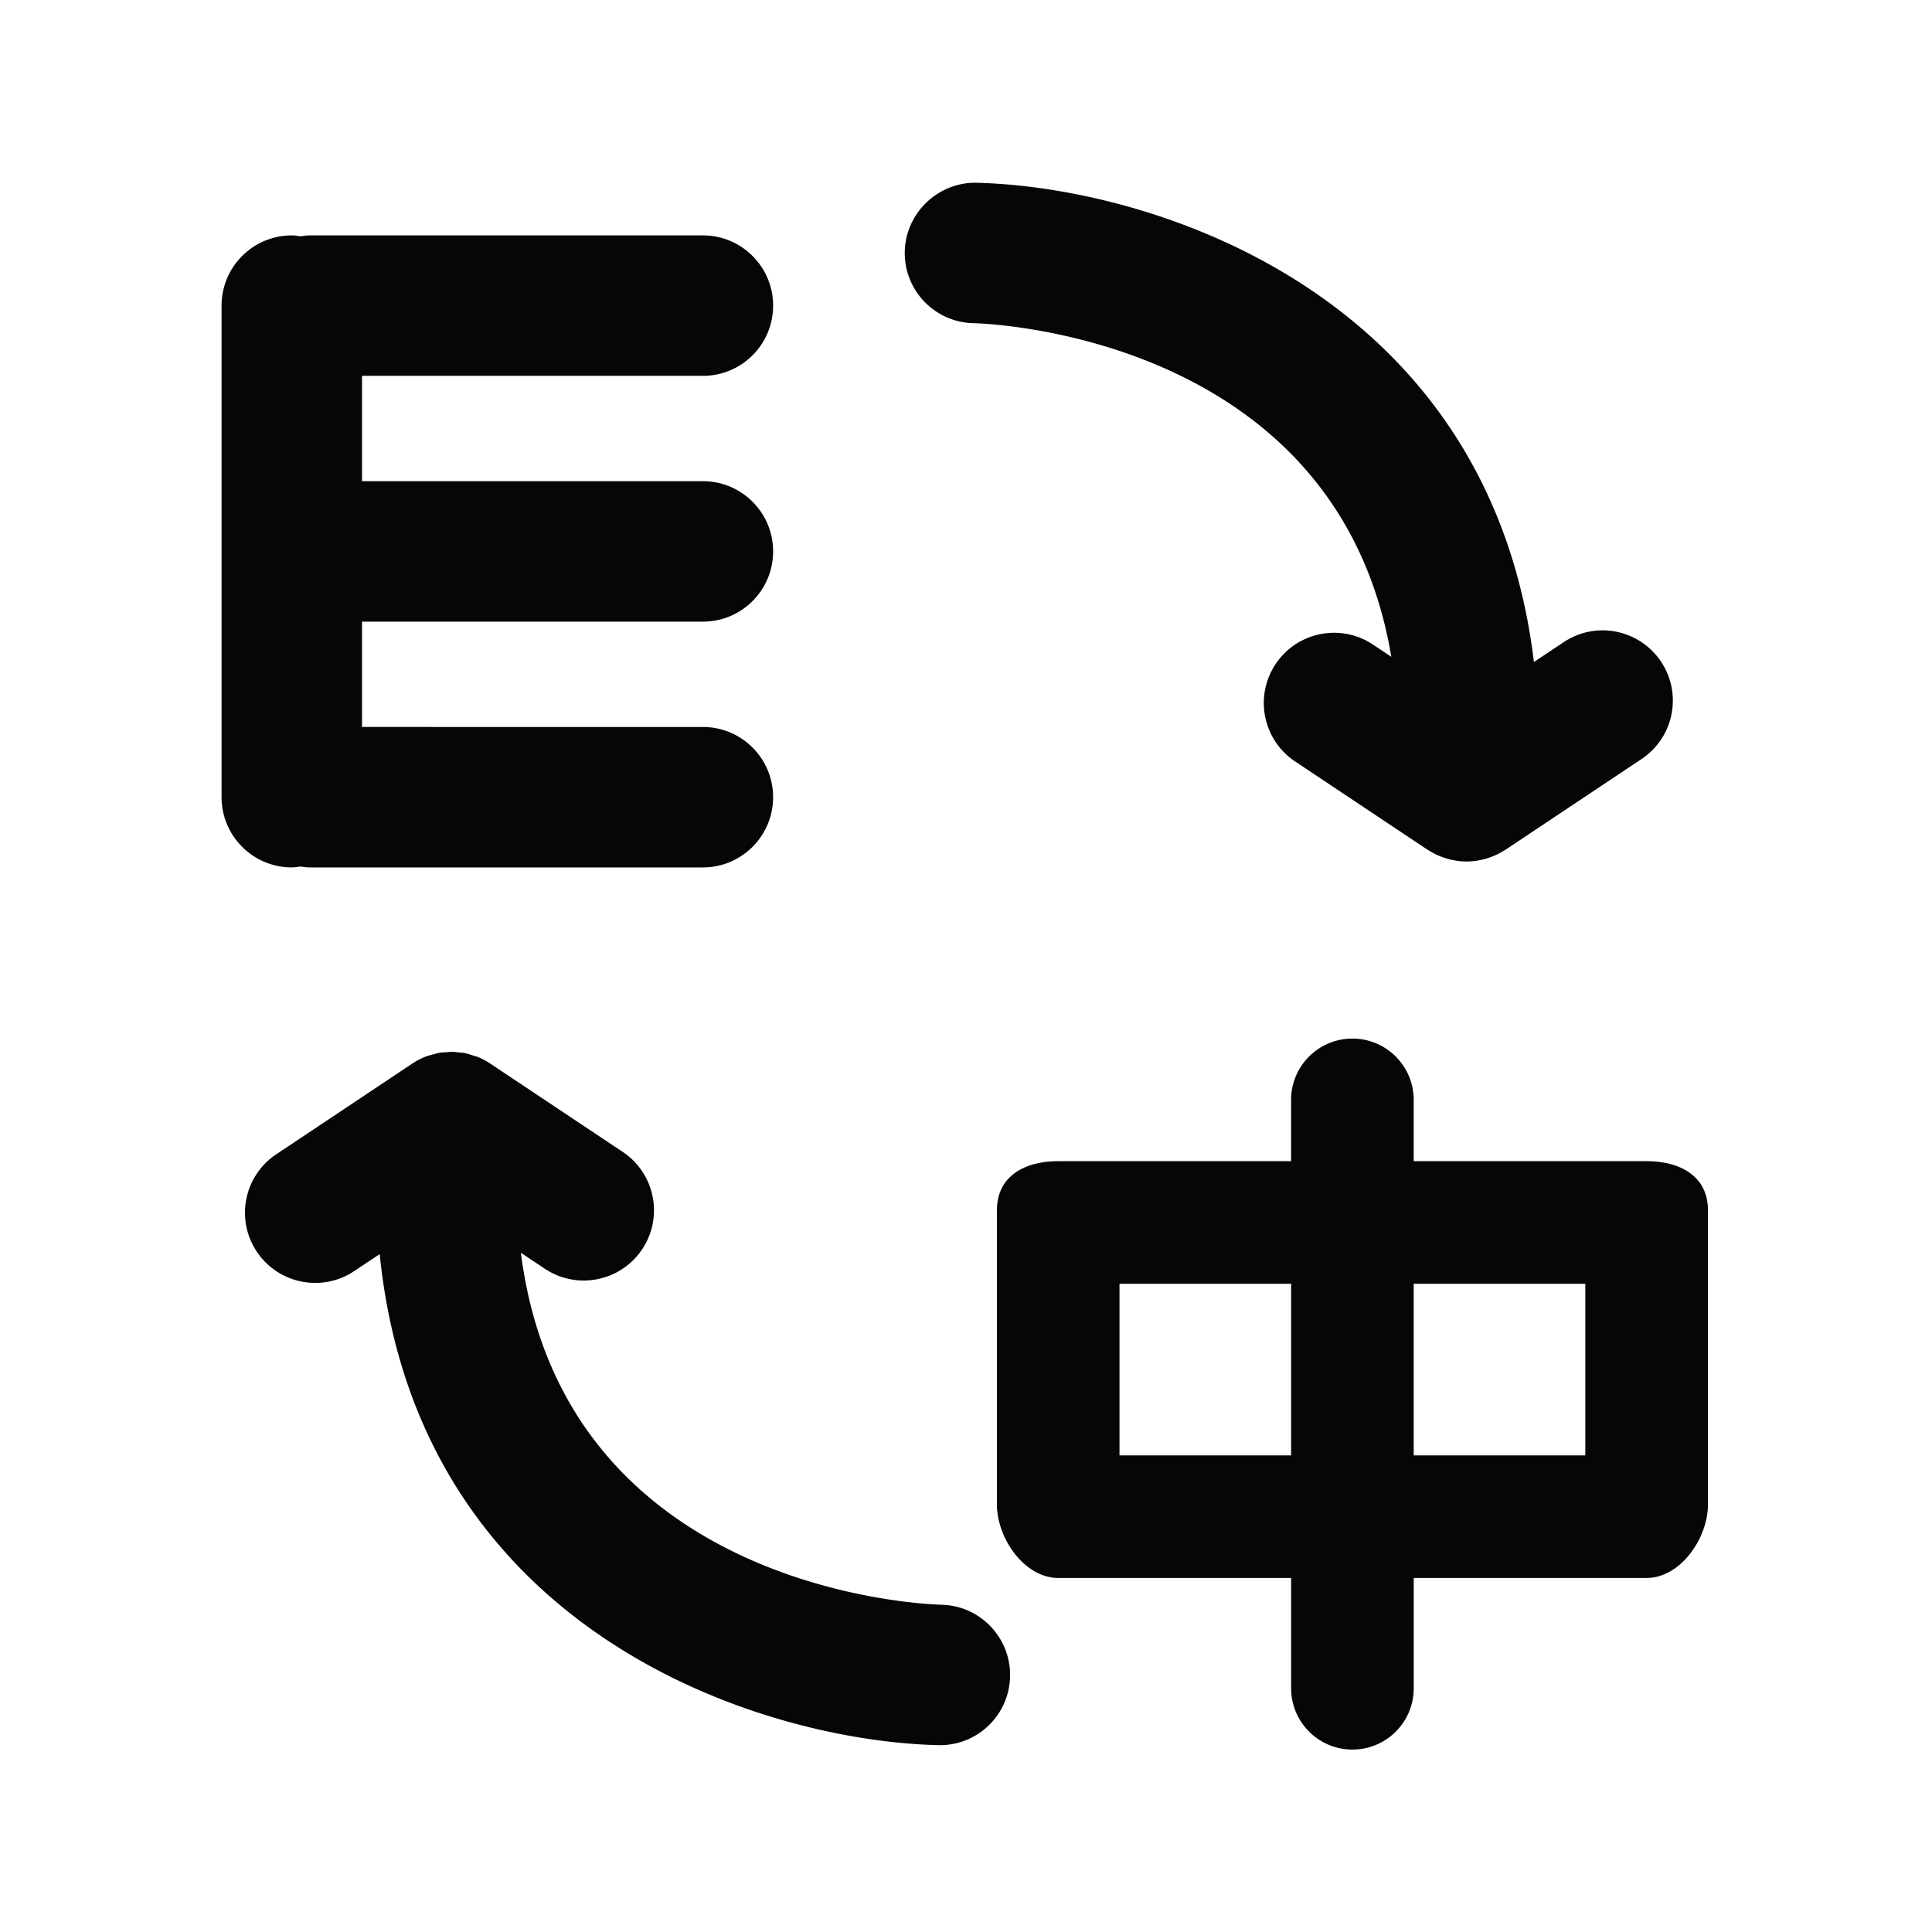 <?xml version="1.0" standalone="no"?><!DOCTYPE svg PUBLIC "-//W3C//DTD SVG 1.1//EN" "http://www.w3.org/Graphics/SVG/1.1/DTD/svg11.dtd"><svg t="1670844364713" class="icon" viewBox="0 0 1024 1024" version="1.1" xmlns="http://www.w3.org/2000/svg" p-id="1918" width="32" height="32" xmlns:xlink="http://www.w3.org/1999/xlink"><path d="M872.74 615.45H749.29v-32.49c0-17.95-14.54-32.49-32.49-32.49-17.94 0-32.49 14.54-32.49 32.49v32.49H560.88c-17.95 0-32.49 8.04-32.49 25.99v155.93c0 17.95 14.54 38.98 32.49 38.98h123.45v58.47c0 17.95 14.54 32.49 32.49 32.49 17.95 0 32.49-14.54 32.49-32.49v-58.47h123.45c17.94 0 32.49-21.04 32.49-38.98V641.43c-0.02-17.94-14.56-25.98-32.51-25.98zM684.32 771.38h-90.96v-90.96h90.96v90.96z m155.93 0h-90.96v-90.96h90.96v90.96zM515.86 171.29c8.18 0.19 193.1 6.77 221.56 176.83l-9.71-6.48c-17.08-11.4-40.22-6.78-51.61 10.32-11.4 17.1-6.78 40.21 10.32 51.61L756.07 450c0.05 0.03 0.1 0.06 0.14 0.1l0.44 0.29c0.23 0.15 0.47 0.25 0.7 0.39 1.16 0.74 2.34 1.41 3.57 2.01 0.57 0.28 1.14 0.52 1.72 0.77 0.95 0.41 1.92 0.78 2.9 1.1 0.67 0.22 1.34 0.44 2.03 0.63 0.97 0.26 1.95 0.46 2.93 0.64 0.64 0.12 1.28 0.27 1.93 0.35 1.47 0.2 2.96 0.3 4.45 0.32 0.13 0 0.26 0.03 0.38 0.03h0.08c0.13 0 0.25-0.03 0.38-0.03 1.49-0.02 2.98-0.12 4.45-0.32 0.64-0.08 1.27-0.23 1.91-0.35 0.99-0.18 1.98-0.39 2.96-0.65 0.67-0.18 1.34-0.4 2-0.62 0.99-0.33 1.96-0.7 2.92-1.11 0.57-0.25 1.14-0.49 1.71-0.76 1.23-0.6 2.41-1.28 3.58-2.02 0.23-0.14 0.47-0.24 0.7-0.39l0.44-0.29c0.05-0.03 0.1-0.06 0.14-0.1l71.53-47.69c17.1-11.4 21.73-34.51 10.32-51.61-11.4-17.1-34.5-21.75-51.61-10.32L813 350.89C789.63 155.52 610.89 99.13 517.66 96.88c-20.11-0.53-37.61 15.76-38.11 36.31-0.49 20.55 15.77 37.61 36.31 38.1zM499.05 850.55c-8.33-0.2-200.05-7.03-222.97-186.55l12.68 8.45a37.011 37.011 0 0 0 20.61 6.25c12.03 0 23.83-5.82 31-16.57 11.4-17.1 6.78-40.21-10.32-51.61l-70.23-46.82c-0.01 0-0.01-0.01-0.01-0.01a36.814 36.814 0 0 0-6.59-3.49c-0.67-0.27-1.36-0.38-2.03-0.61-1.61-0.55-3.21-1.11-4.88-1.44-0.95-0.19-1.91-0.18-2.86-0.29-1.44-0.17-2.88-0.4-4.33-0.39-0.74 0-1.46 0.15-2.19 0.2-1.67 0.1-3.33 0.18-4.99 0.51-0.59 0.12-1.15 0.37-1.74 0.51-1.73 0.43-3.46 0.86-5.13 1.55-2.26 0.92-4.43 2.08-6.48 3.45-0.01 0.01-0.03 0.01-0.05 0.02l-72.11 48.08c-17.1 11.4-21.73 34.51-10.32 51.61 7.17 10.76 18.97 16.57 31 16.57 7.09 0 14.27-2.02 20.61-6.25l13.53-9.02c20.25 200.43 201.79 258 296 260.27 0.31 0.01 0.61 0.01 0.92 0.01 20.14 0 36.7-16.08 37.19-36.32 0.49-20.55-15.76-37.61-36.31-38.11zM159.31 459.28c1.54 0.19 3.06 0.47 4.65 0.47h208.58c20.55 0 37.22-16.66 37.22-37.22s-16.66-37.22-37.22-37.22H191.88v-55.83h180.67c20.55 0 37.22-16.66 37.22-37.22s-16.66-37.22-37.22-37.22H191.88v-55.83h180.67c20.55 0 37.22-16.66 37.22-37.22s-16.66-37.22-37.22-37.22H163.96c-1.59 0-3.11 0.27-4.65 0.47-1.54-0.19-3.06-0.47-4.65-0.47-20.55 0-37.22 16.66-37.22 37.22v260.53c0 20.55 16.66 37.22 37.22 37.22 1.59 0 3.11-0.27 4.65-0.46z" fill="#070605" p-id="1919"></path></svg>